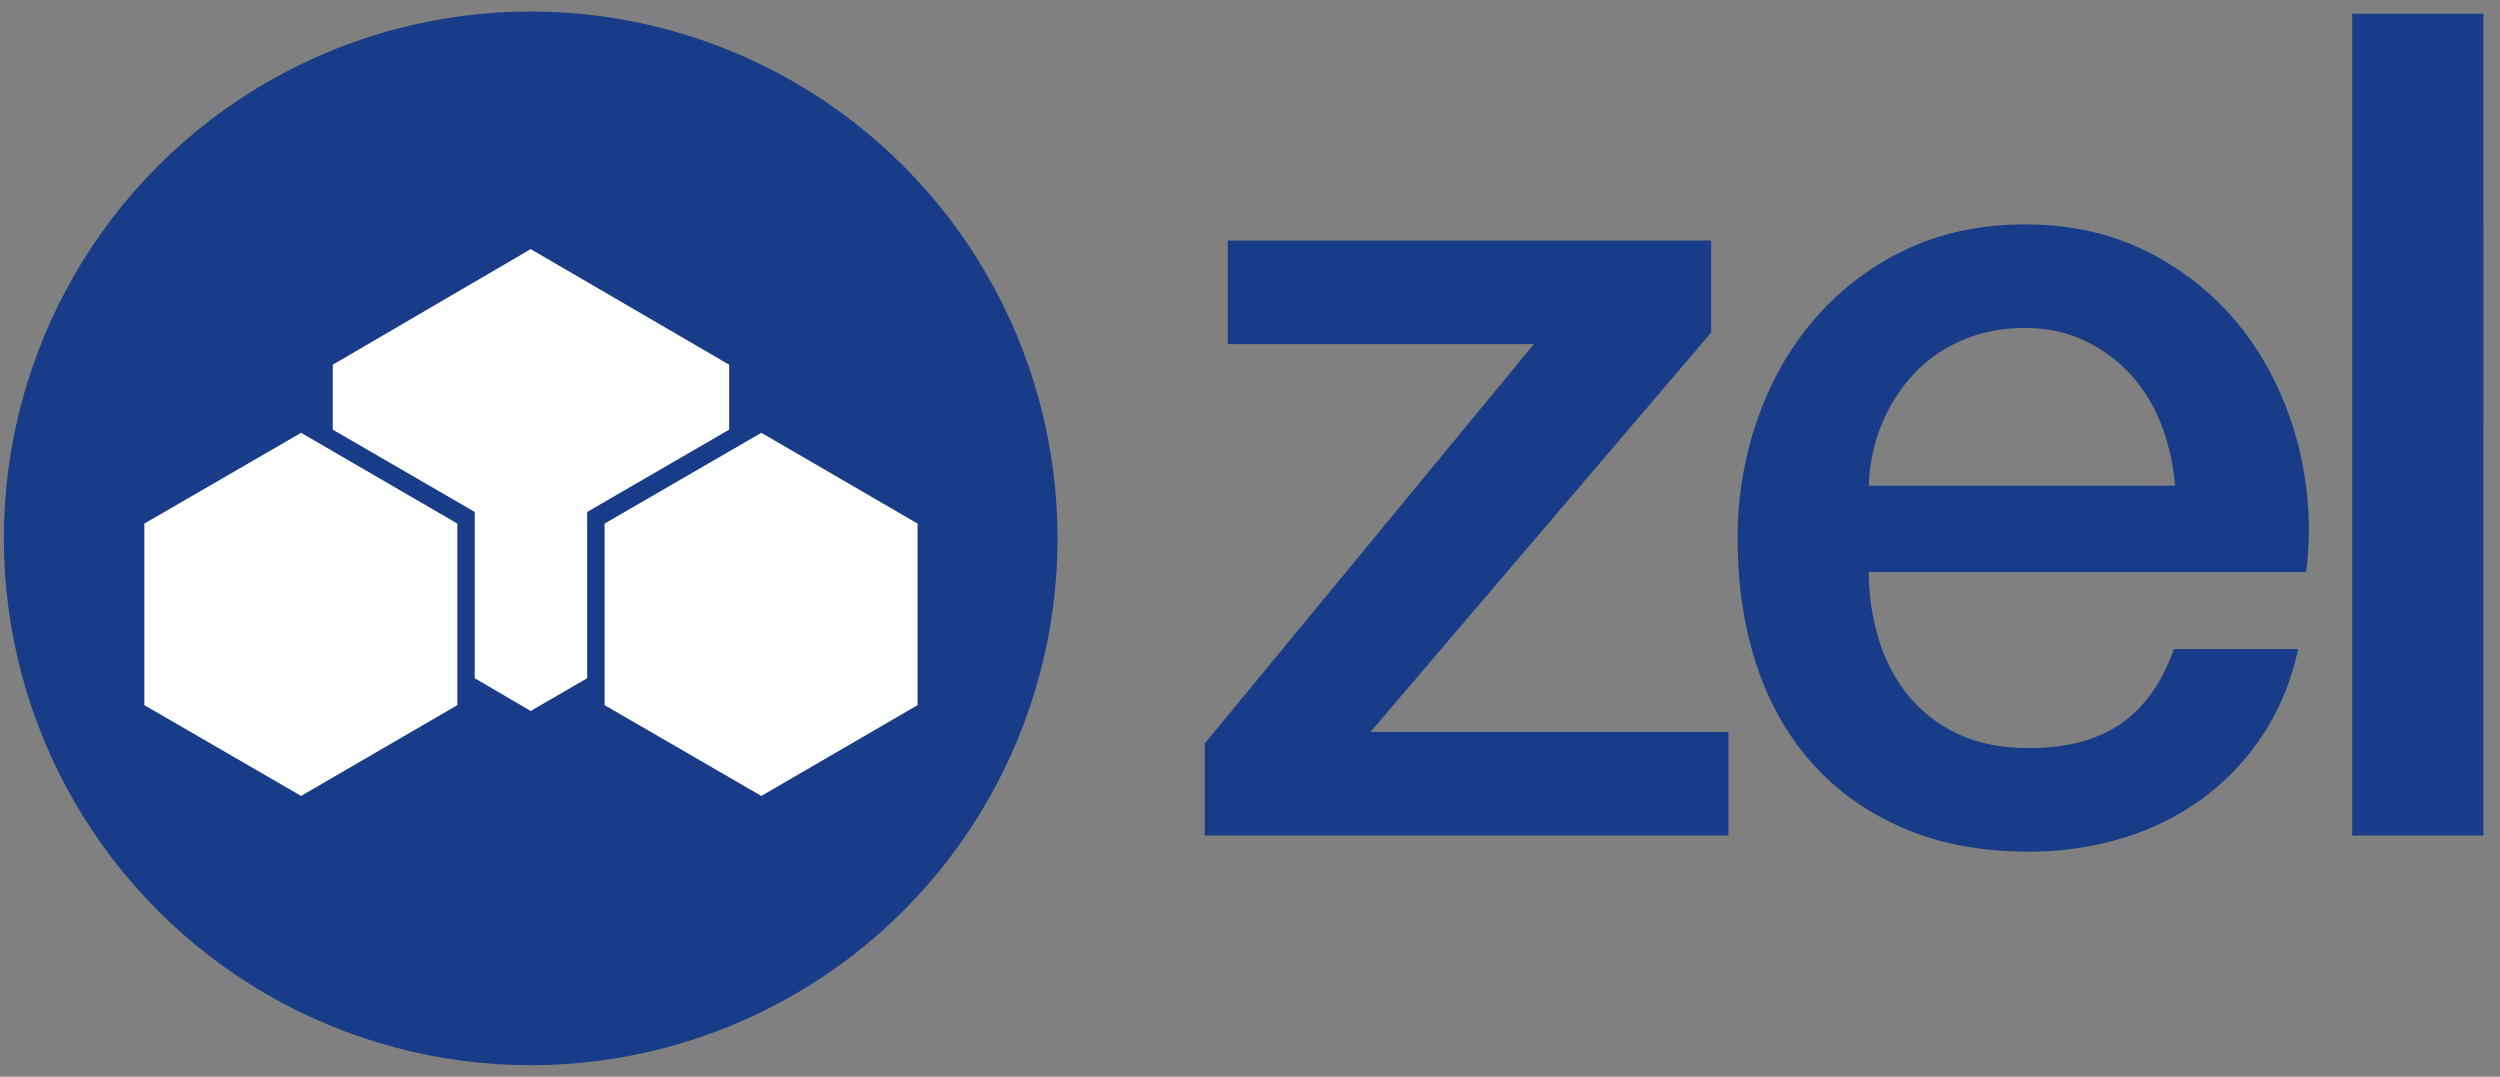 <svg id="Cube" xmlns="http://www.w3.org/2000/svg" width="1857.445" height="799.984" viewBox="0 0 1955 842">
  <rect x="0" y="0" width="1955" height="842" fill="#808080" stroke="none"/>
  <defs>
    <style>
      .cls-1, .cls-2 {
        fill: #183c87;
      }

      .cls-1, .cls-3 {
        fill-rule: evenodd;
      }

      .cls-3 {
        fill: #fff;
      }
    </style>
  </defs>
  <path id="zel_svg" data-name="zel svg" class="cls-1" d="M960.12,269.091h239.4l-257.4,312.3v72h409.5v-81h-279.9l266.4-312.3v-72h-378v81Zm501.3,110.7a136.4,136.4,0,0,1,10.35-48.6,129.307,129.307,0,0,1,25.2-39.15,112.035,112.035,0,0,1,37.8-26.1q22.05-9.45,49.05-9.45,26.1,0,47.25,10.35a116.117,116.117,0,0,1,36,27,125.09,125.09,0,0,1,23.4,39.15,165.826,165.826,0,0,1,10.35,46.8h-239.4Zm342,67.5a266.647,266.647,0,0,0-6.75-101.25q-13.05-49.044-41.85-86.85-28.815-37.8-72.45-60.75-43.665-22.95-98.55-22.95-52.2,0-93.6,19.8a215.153,215.153,0,0,0-70.65,53.55q-29.25,33.75-45,78.3a280.109,280.109,0,0,0-15.75,94.05q0,54,14.85,99t44.1,77.4q29.235,32.4,71.55,50.4t97.2,18a252.137,252.137,0,0,0,72.45-10.35,205.794,205.794,0,0,0,62.55-30.6,194.292,194.292,0,0,0,47.7-49.95q19.785-29.7,27.9-67.5h-97.2q-13.5,38.706-40.95,58.05-27.465,19.364-72.45,19.35-32.4,0-55.8-11.25a110.477,110.477,0,0,1-38.7-30.15,128.249,128.249,0,0,1-22.95-44.1,178.661,178.661,0,0,1-7.65-52.2h342Zm36,206.1h102.6V10.791h-102.6v642.6Z"/>
  <circle id="Round" class="cls-2" cx="415" cy="421" r="412"/>
  <g id="Box_Left" data-name="Box Left">
    <path id="Box_Left-2" data-name="Box Left" class="cls-3" d="M112.873,409.443l122.584-70.991,122.172,70.991V551.426L235.457,622.418,112.873,551.426V409.443Z"/>
  </g>
  <g id="Box_Right" data-name="Box Right">
    <path id="Box_Left-3" data-name="Box Left" class="cls-3" d="M472.784,409.443l122.584-70.991L717.54,409.443V551.426L595.368,622.418,472.784,551.426V409.443Z"/>
  </g>
  <g id="Box_Main" data-name="Box Main">
    <path id="Box_Main-2" data-name="Box Main" class="cls-3" d="M260.222,285.208L415,194.817l155.191,90.391v50.767L459.163,400.363V530.377L415,555.967l-43.751-25.59V400.363L260.222,335.975V285.208Z"/>
  </g>
</svg>
